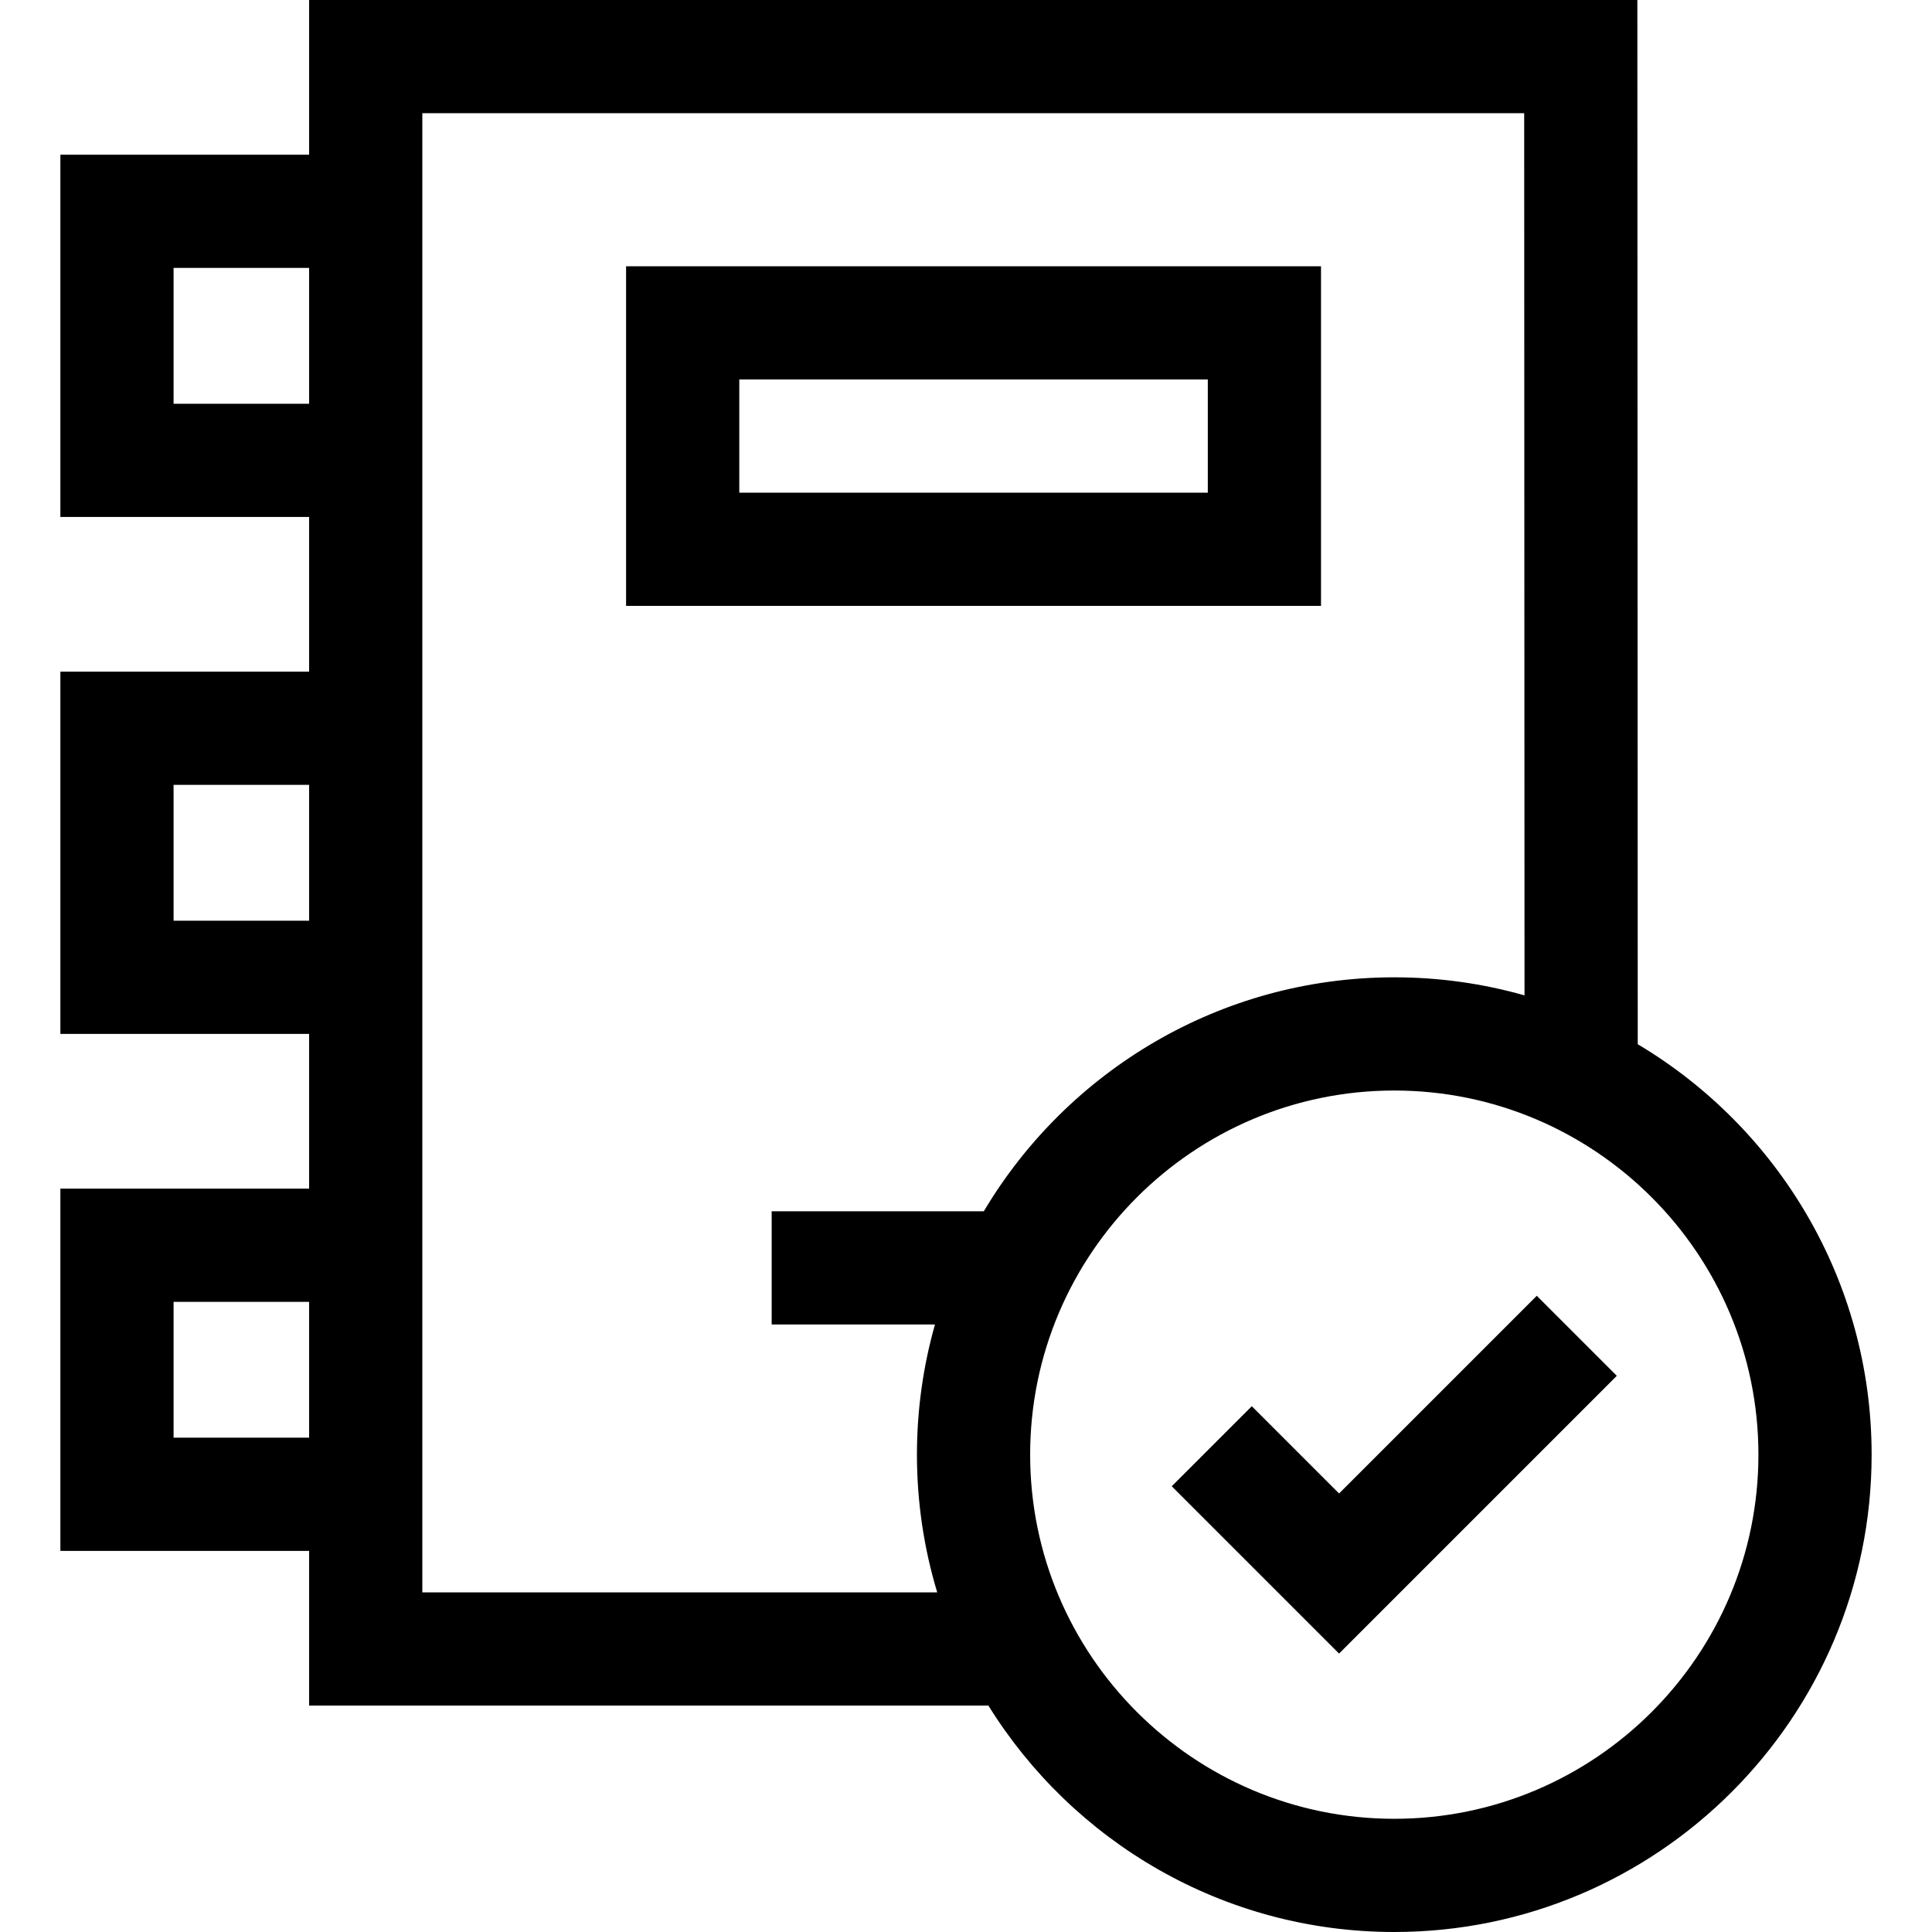 <svg id="Capa_1" enable-background="new 0 0 512 512" height="512" viewBox="0 0 512 512" width="512" xmlns="http://www.w3.org/2000/svg"><g><path d="m350.081 70.566h-184.162v90h184.162zm-30 60h-124.162v-30h124.162z"/><path d="m434.019 276.732-.103-276.732h-351.995v41h-65.921v96h65.921v41h-65.921v96h65.921v41h-65.921v96h65.921v41h180.015c22.328 35.984 62.191 60 107.564 60 69.752 0 126.5-56.748 126.5-126.5 0-46.201-24.901-86.689-61.981-108.768zm-388.019-169.732v-36h35.921v36zm0 137v-36h35.921v36zm0 137v-36h35.921v36zm65.921 41v-392h292.005l.088 233.786c-10.975-3.117-22.553-4.786-34.514-4.786-46.208 0-86.702 24.909-108.779 62h-56.221v30h43.282c-3.114 10.971-4.782 22.544-4.782 34.5 0 12.686 1.885 24.938 5.376 36.5zm257.579 60c-53.21 0-96.5-43.29-96.5-96.5s43.29-96.5 96.5-96.5 96.5 43.29 96.5 96.5-43.29 96.5-96.5 96.5z"/><path d="m354.866 395.787-23.126-23.126-21.213 21.213 44.339 44.339 73.607-73.607-21.213-21.212z"/></g></svg>